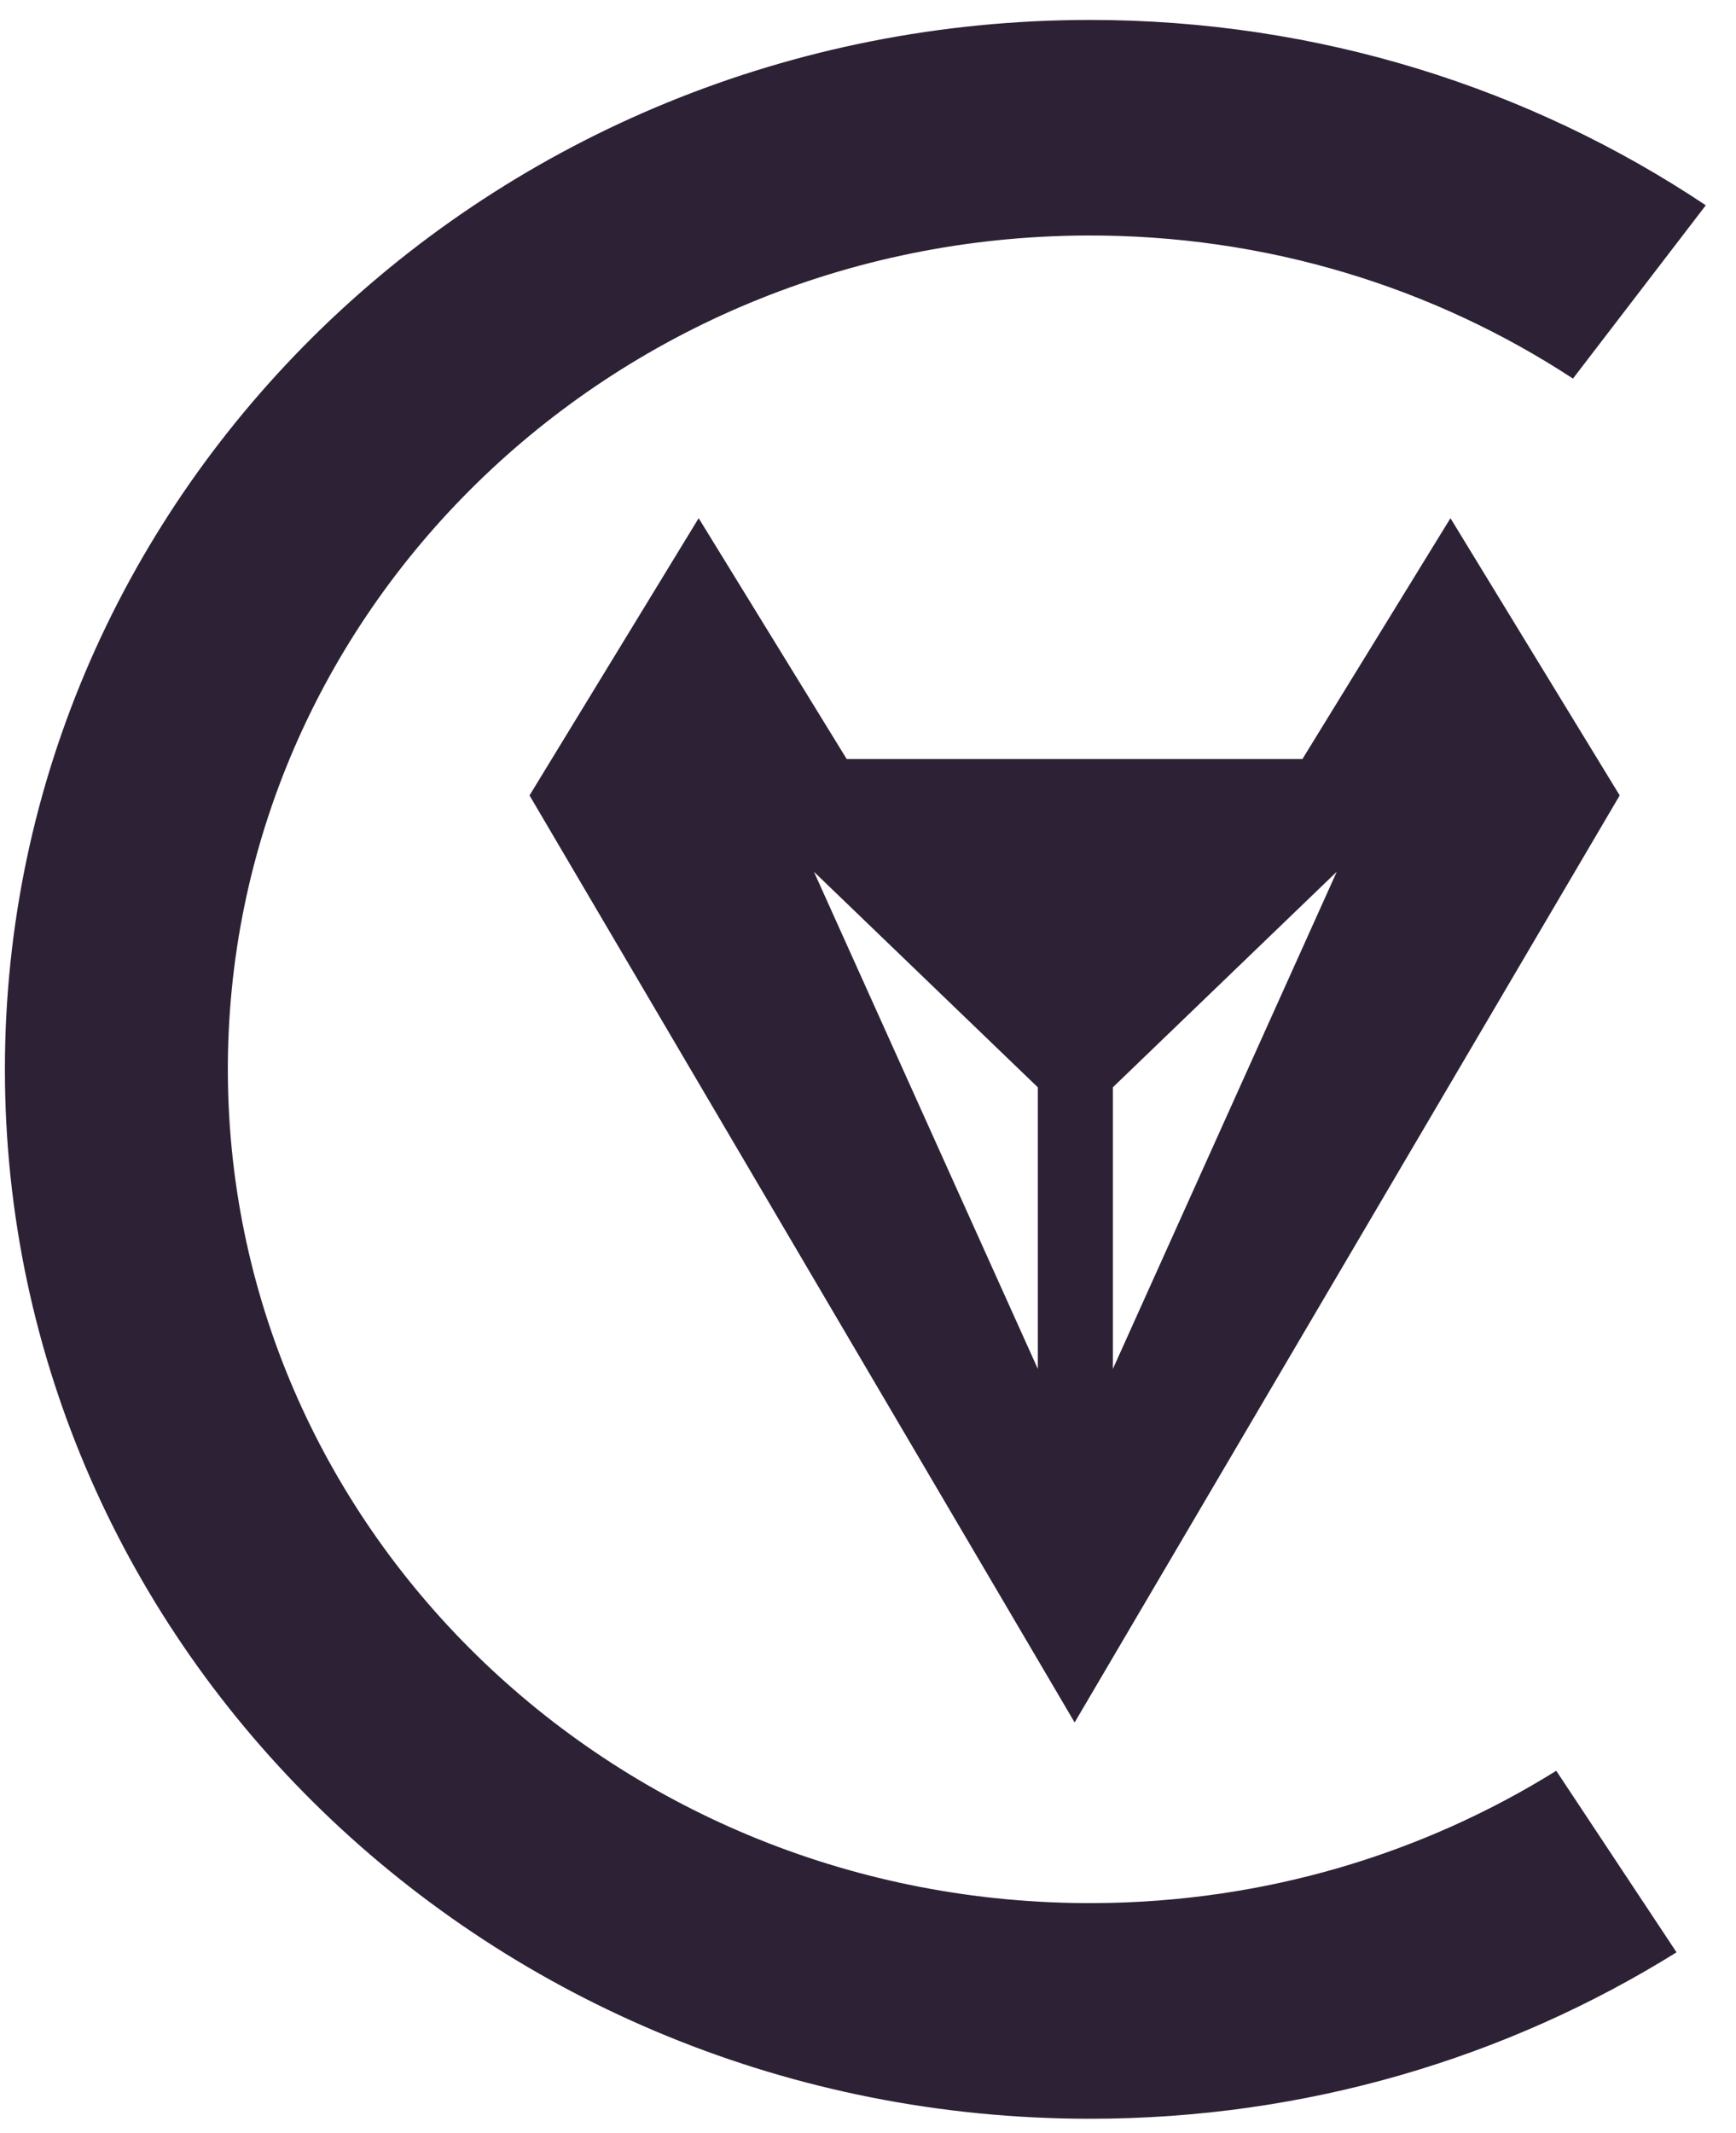 <svg width="35" height="43" viewBox="0 0 35 43" fill="none" xmlns="http://www.w3.org/2000/svg">
<path d="M29.243 10.445L26.259 15.299H21.665H17.07L14.086 10.445L10.676 16.033L21.666 34.719L32.655 16.033L29.243 10.445ZM20.924 27.593L16.41 17.572L20.924 21.917V27.593ZM22.437 27.593V21.916L26.951 17.571L22.437 27.593Z" fill="#2D2135"/>
<path d="M22.075 38.36C12.475 38.413 4.649 30.931 4.594 21.649C4.54 12.368 12.278 4.8 21.877 4.747C25.521 4.727 28.908 5.793 31.713 7.631L34.391 4.138C30.864 1.783 26.587 0.402 21.976 0.402C9.893 0.402 0.099 9.872 0.099 21.554C0.099 33.236 9.893 42.707 21.976 42.707C26.333 42.707 30.392 41.475 33.801 39.352L31.376 35.693C28.694 37.363 25.503 38.342 22.075 38.36Z" fill="#2D2135"/>
</svg>
